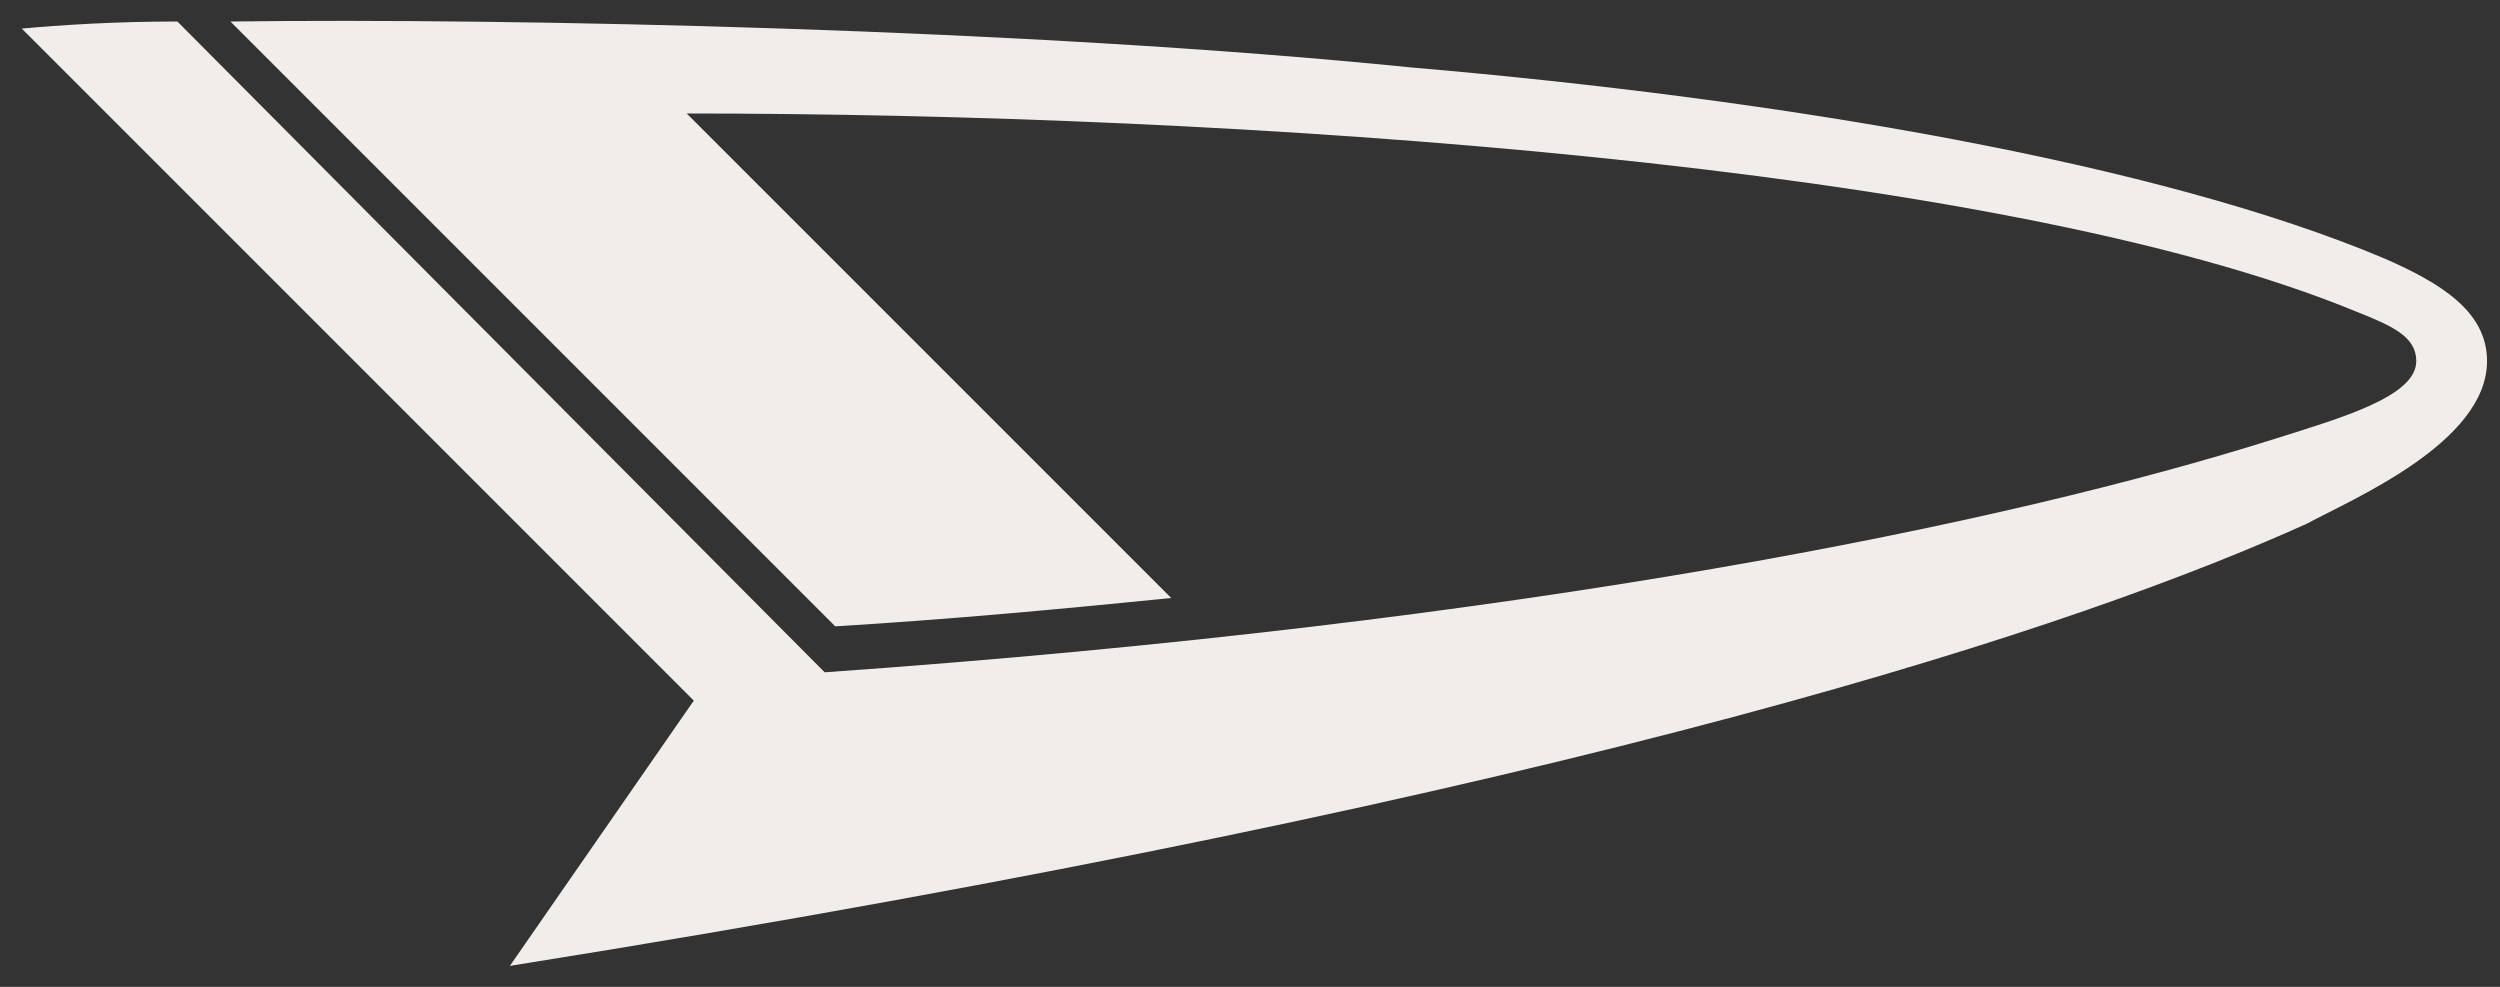 <svg width="76" height="30" viewBox="0 0 76 30" fill="none" xmlns="http://www.w3.org/2000/svg">
<rect x="0" y="0" width="76" height="30" fill="#333333" stroke="none"/>
<g clip-path="url(#clip0_94_64)">
<path fill-rule="evenodd" clip-rule="evenodd" d="M20.876 3.45C37.435 3.45 60.66 4.955 71.627 9.471C72.703 9.901 73.455 10.224 73.455 10.976C73.455 12.051 71.197 12.696 69.153 13.341C60.982 15.922 46.466 18.932 25.07 20.438L5.393 0.654C3.458 0.654 1.844 0.762 0.662 0.869L21.091 21.299L15.5 29.363C48.51 24.094 63.455 18.933 70.122 15.923C71.52 15.169 75.606 13.45 75.606 10.976C75.606 9.471 74.207 8.611 72.487 7.858C65.606 4.955 54.208 3.02 42.918 2.052C31.198 0.869 15.607 0.547 7.005 0.654L25.392 19.041C28.94 18.826 32.381 18.503 35.606 18.18L20.876 3.45Z" fill="#F1EDEB"/>
</g>
<defs>
<clipPath id="clip0_94_64">
<rect width="75" height="28.788" fill="white" transform="translate(0.64 0.606)"/>
</clipPath>
</defs>
</svg>

